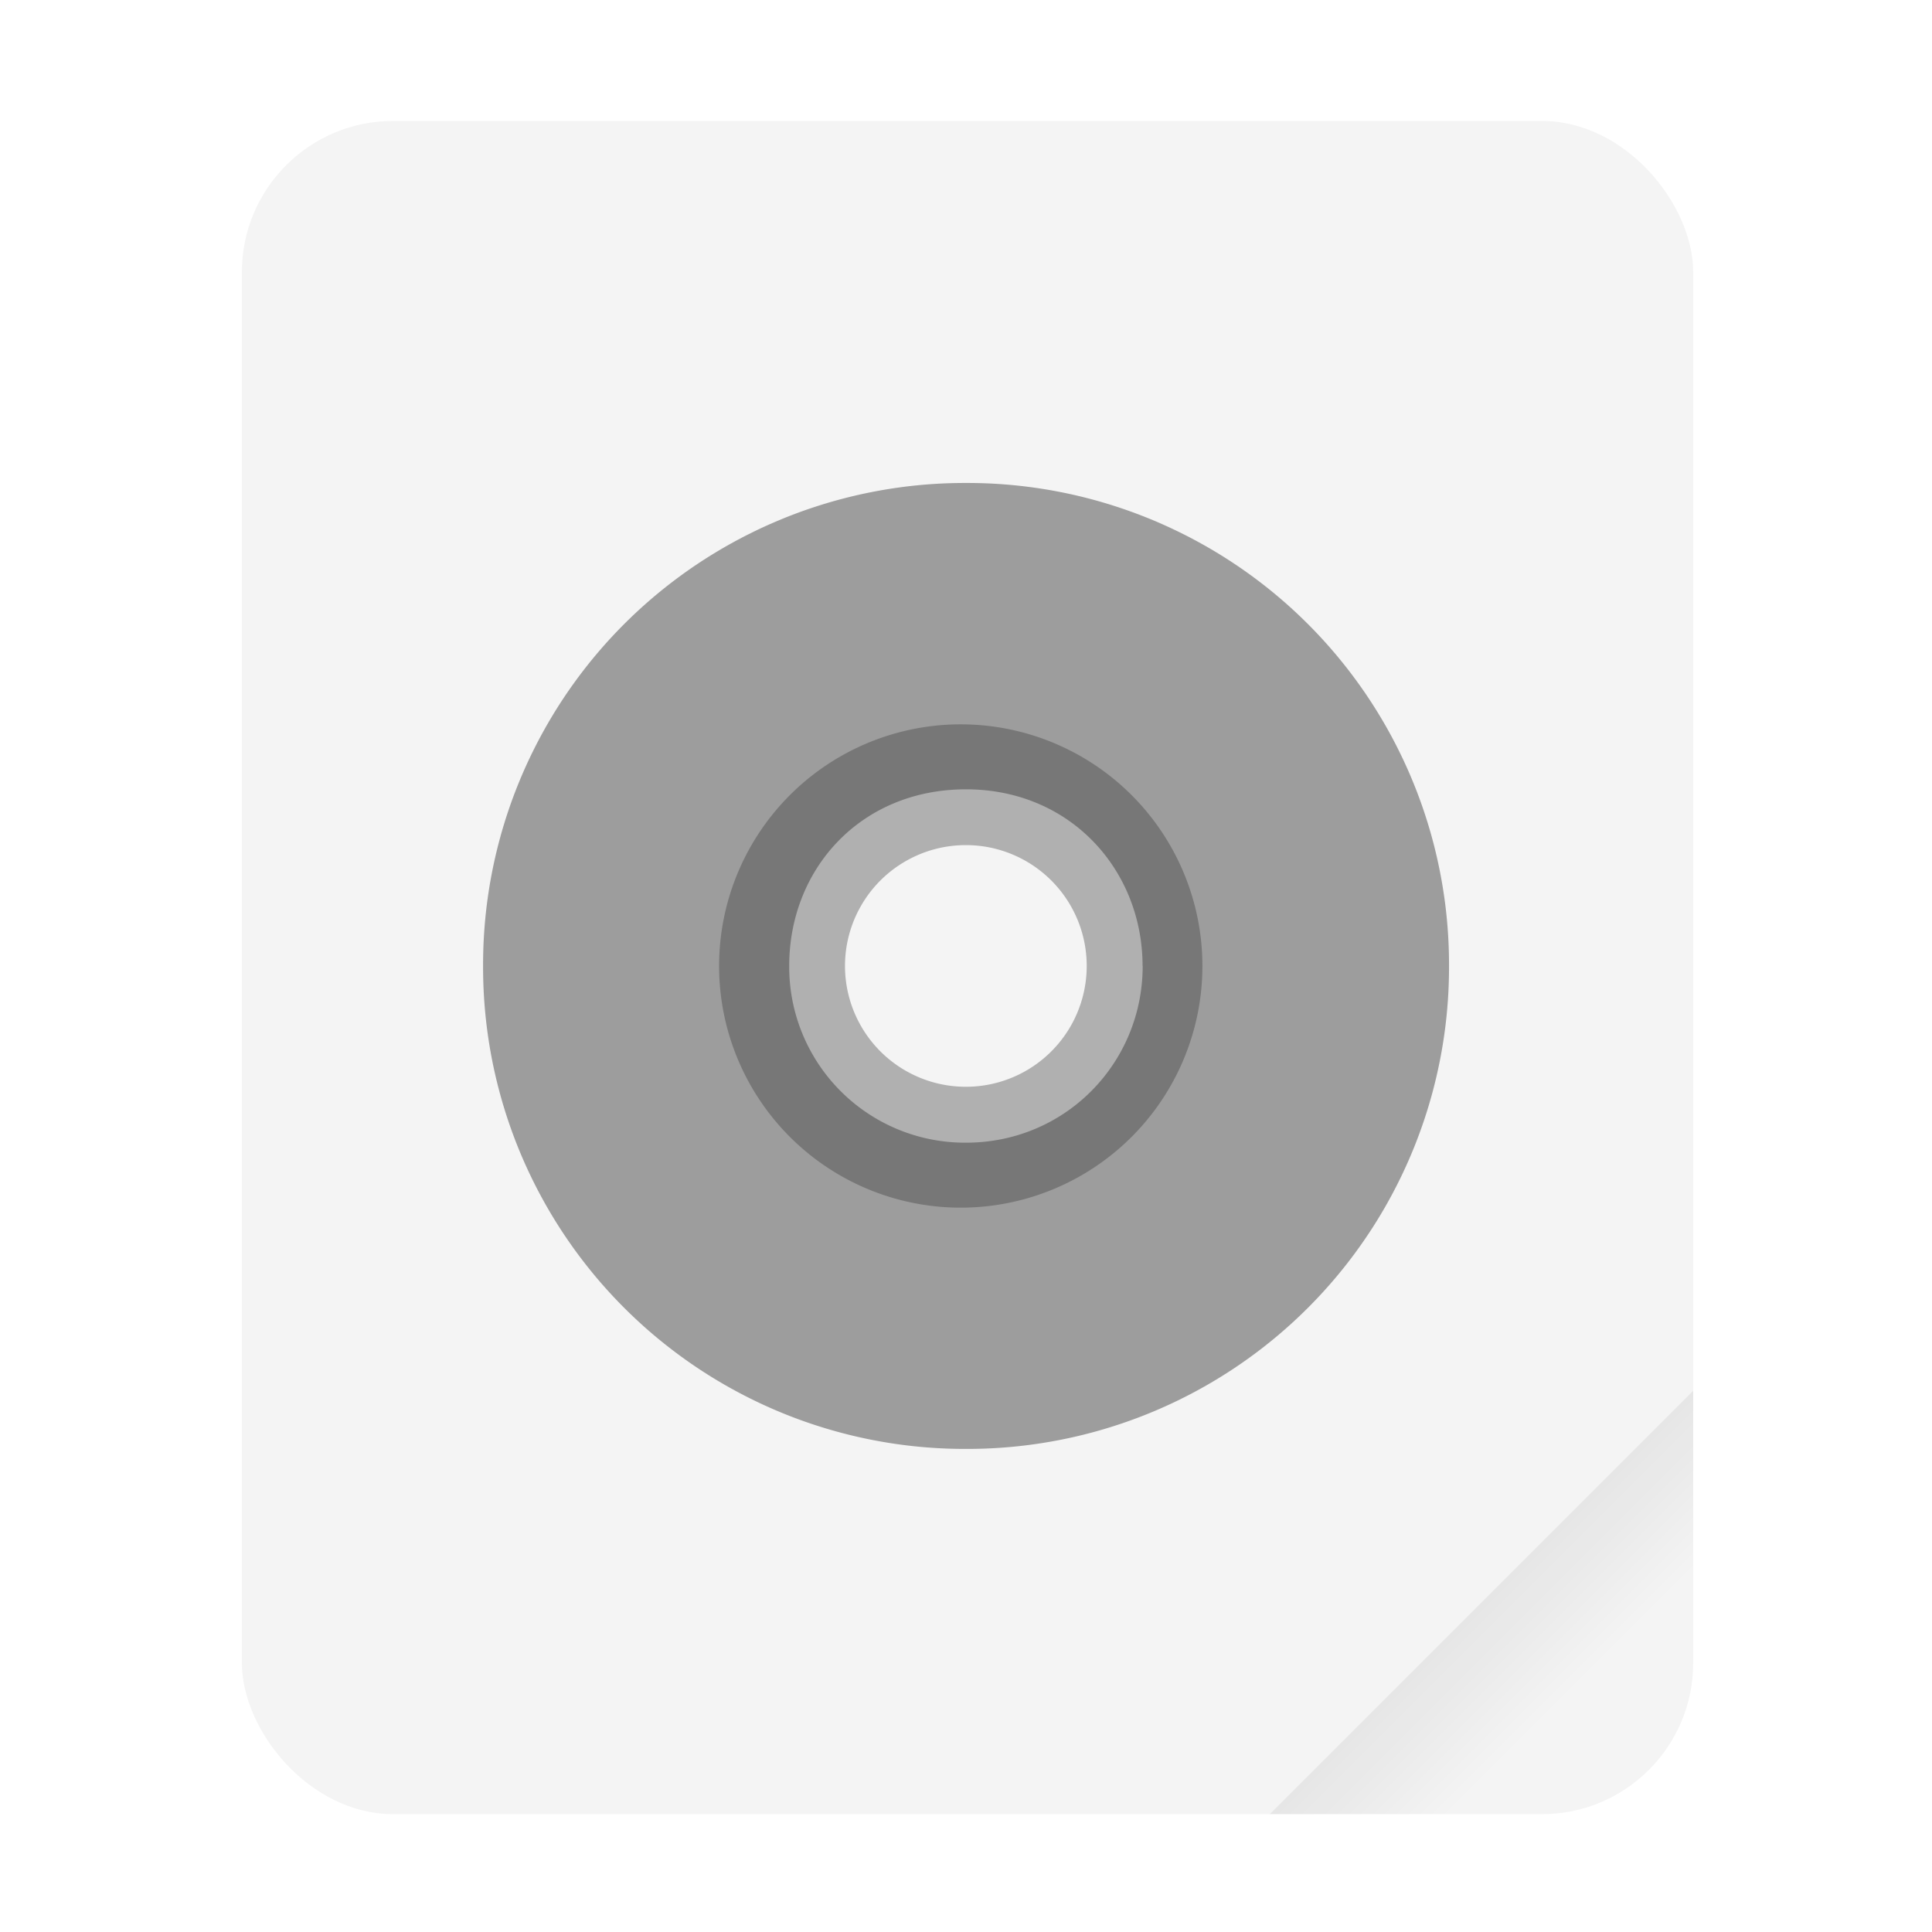 <svg width="64" height="64" version="1.1" viewBox="0 0 16.933 16.933" xmlns="http://www.w3.org/2000/svg">
 <defs>
  <linearGradient id="a" x1="49.571" x2="51.714" y1="52.714" y2="54.857" gradientTransform="matrix(2.333,0,0,2.333,-68.667,-72.001)" gradientUnits="userSpaceOnUse">
   <stop offset="0"/>
   <stop stop-opacity="0" offset="1"/>
  </linearGradient>
 </defs>
 <g transform="scale(.265)">
  <rect x="8" y="4" width="48" height="56" ry="5" fill="#f4f4f4" style="paint-order:stroke fill markers"/>
  <path d="m56 46-14 14h9c2.77 0 5-2.23 5-5z" fill="url(#a)" fill-rule="evenodd" opacity=".1" stroke-width="8.819" style="paint-order:stroke fill markers"/>
 </g>
 <path d="m12.7 8.466a4.222 4.222 0 0 0-4.233-4.233 4.222 4.222 0 0 0-4.233 4.233 4.222 4.222 0 0 0 4.233 4.233 4.222 4.222 0 0 0 4.233-4.233zm-2.685 0c0 0.853-0.679 1.549-1.548 1.549a1.541 1.541 0 0 1-1.55-1.549c0-0.852 0.628-1.548 1.549-1.548s1.548 0.713 1.548 1.548z" fill="#808080" opacity=".75"/>
 <path d="m8.466 6.349a2.118 2.118 0 1 0 1e-3 4.235 2.118 2.118 0 0 0-1e-3 -4.235zm0 1.058a1.059 1.059 0 1 1-1e-3 2.118 1.059 1.059 0 0 1 0-2.118z" fill="#333" opacity=".35" overflow="visible"/>
 <path d="m8.466 6.481a1.985 1.985 0 1 0 1e-3 3.97 1.985 1.985 0 0 0-1e-3 -3.97zm0 0.992a0.993 0.993 0 1 1-1e-3 1.985 0.993 0.993 0 0 1 0-1.985z" fill="none" overflow="visible"/>
</svg>
